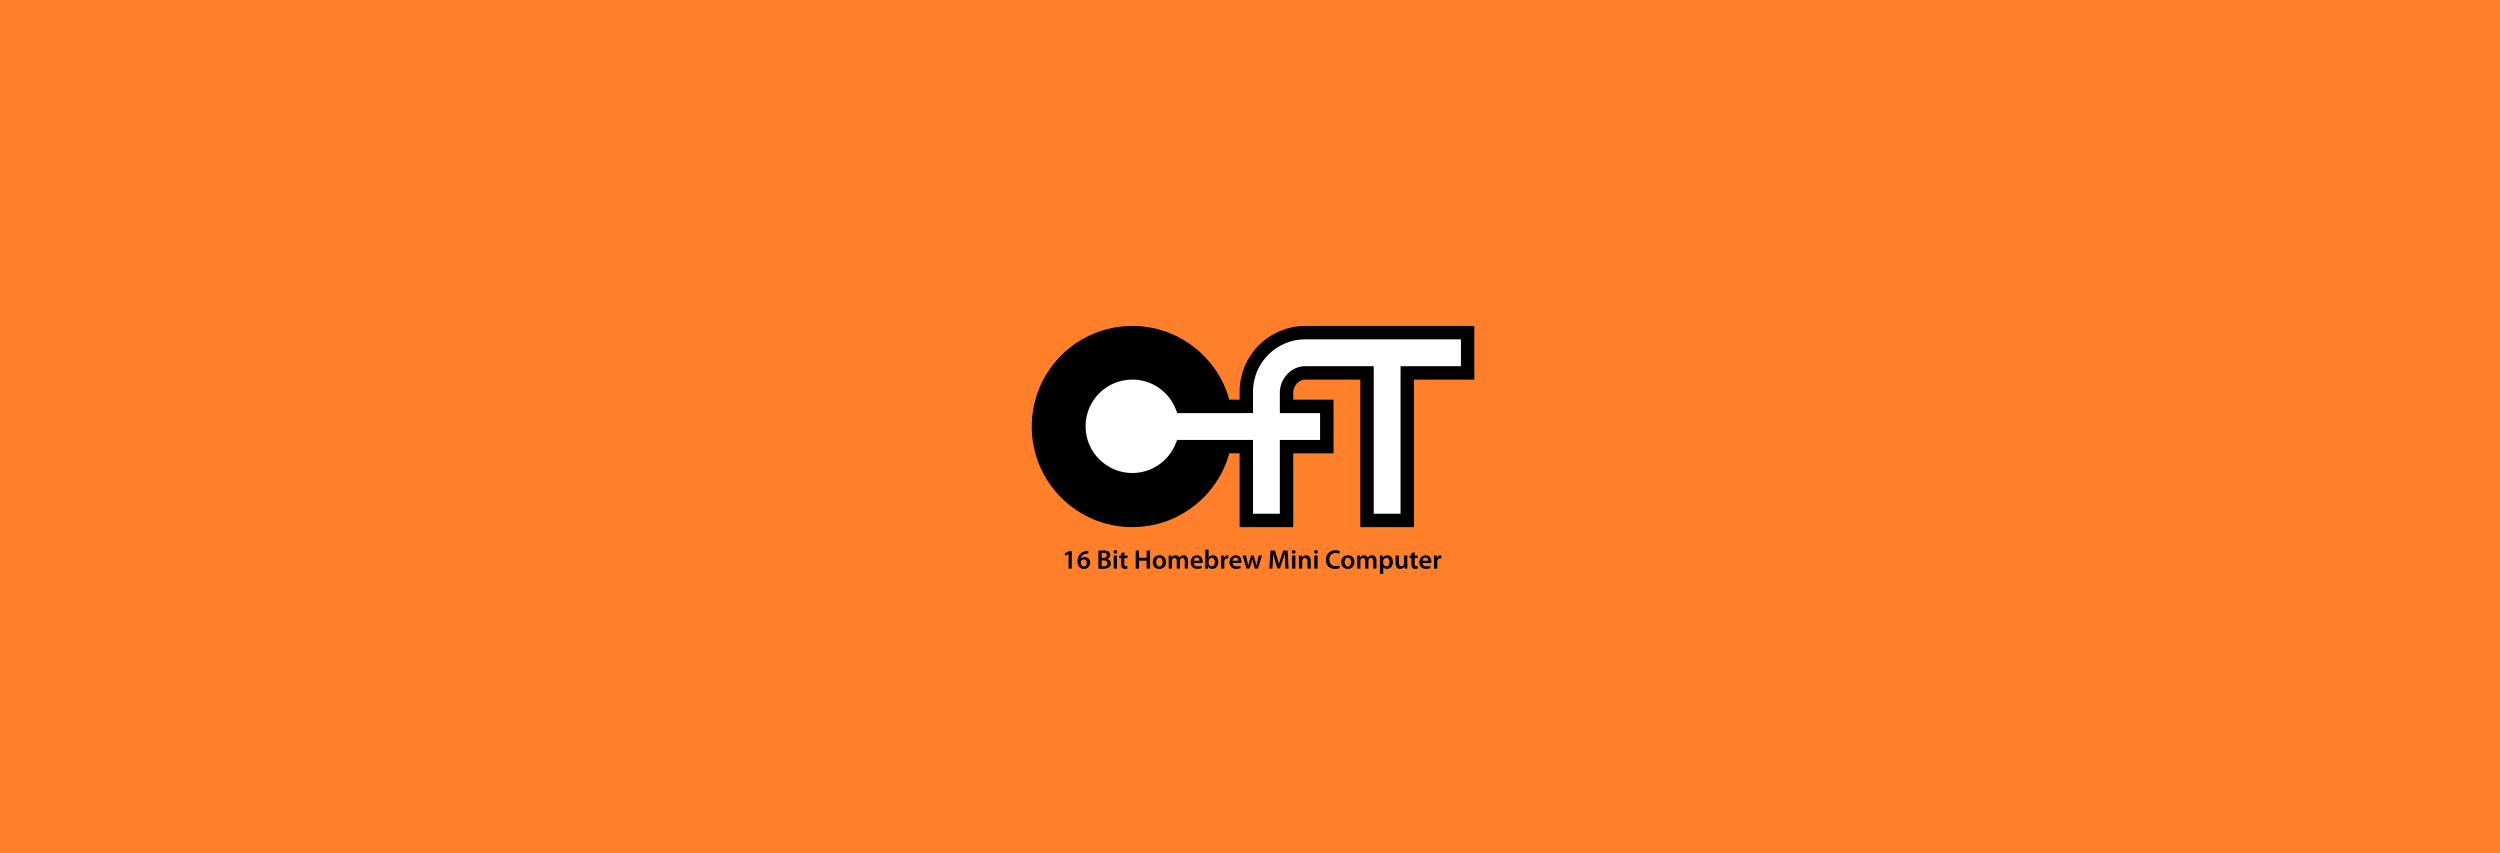 <?xml version="1.0" encoding="UTF-8" standalone="no"?>
<!-- Created with Inkscape (http://www.inkscape.org/) -->

<svg
   xmlns:dc="http://purl.org/dc/elements/1.1/"
   xmlns:cc="http://creativecommons.org/ns#"
   xmlns:rdf="http://www.w3.org/1999/02/22-rdf-syntax-ns#"
   xmlns:svg="http://www.w3.org/2000/svg"
   xmlns="http://www.w3.org/2000/svg"
   version="1.1"
   width="6000"
   height="2048"
   id="svg3111">
  <defs
     id="defs3113" />
  <g
     transform="translate(0,995.638)"
     id="layer1">
    <rect
       width="6000"
       height="2048"
       x="0"
       y="-995.638"
       id="rect3935"
       style="color:#000000;fill:#ff7f2a;fill-opacity:1;fill-rule:nonzero;stroke:none;stroke-width:0;marker:none;visibility:visible;display:inline;overflow:visible;enable-background:accumulate" />
    <g
       transform="matrix(3.219,0,0,3.219,37830.25,-17400.373)"
       id="g4124">
      <rect
         width="420"
         height="420"
         x="-11030"
         y="5204.228"
         id="use3218"
         style="color:#000000;fill:#ff7f2a;fill-opacity:1;fill-rule:nonzero;stroke:none;stroke-width:2;marker:none;visibility:visible;display:inline;overflow:visible;enable-background:accumulate" />
      <g
         id="use3222"
         style="font-size:10px;font-style:italic;font-weight:normal;line-height:125%;letter-spacing:0px;word-spacing:0px;fill:#000000;fill-opacity:1;stroke:none;display:inline;font-family:Bitstream Vera Sans;-inkscape-font-specification:Sans">
        <path
           d="m -10955.485,5520.174 2.38,0 0,-13 -2.04,0 -3.18,1.56 0.42,1.86 2.38,-1.2 0.04,0 0,10.78"
           id="path4297"
           style="font-size:20px;font-style:normal;font-variant:normal;font-weight:600;font-stretch:normal;text-align:center;text-anchor:middle;font-family:Myriad Pro;-inkscape-font-specification:Myriad Pro Semi-Bold" />
        <path
           d="m -10940.742,5506.994 c -0.3,-0.02 -0.7,-0.02 -1.24,0.06 -1.86,0.14 -3.44,0.78 -4.62,1.92 -1.36,1.28 -2.26,3.3 -2.26,5.8 0,3.22 1.74,5.62 4.9,5.62 2.76,0 4.58,-2.16 4.58,-4.64 0,-2.64 -1.74,-4.24 -3.98,-4.24 -1.3,0 -2.28,0.52 -2.92,1.26 l -0.06,0 c 0.32,-1.8 1.62,-3.46 4.36,-3.78 0.48,-0.06 0.88,-0.08 1.24,-0.06 l 0,-1.94 m -3.22,11.56 c -1.62,0 -2.42,-1.4 -2.46,-3.12 0,-0.34 0.06,-0.58 0.16,-0.78 0.38,-0.78 1.2,-1.34 2.12,-1.34 1.44,0 2.26,1.06 2.26,2.58 0,1.56 -0.82,2.66 -2.08,2.66"
           id="path4299"
           style="font-size:20px;font-style:normal;font-variant:normal;font-weight:600;font-stretch:normal;text-align:center;text-anchor:middle;font-family:Myriad Pro;-inkscape-font-specification:Myriad Pro Semi-Bold" />
        <path
           d="m -10933.238,5520.134 c 0.64,0.08 1.66,0.18 3.02,0.18 2.48,0 4.06,-0.42 5.02,-1.24 0.76,-0.66 1.28,-1.6 1.28,-2.8 0,-1.84 -1.3,-2.96 -2.72,-3.32 l 0,-0.06 c 1.46,-0.54 2.24,-1.66 2.24,-2.9 0,-1.16 -0.56,-2.04 -1.4,-2.54 -0.9,-0.62 -2.04,-0.86 -3.84,-0.86 -1.4,0 -2.82,0.14 -3.6,0.3 l 0,13.24 m 2.44,-11.62 c 0.26,-0.06 0.68,-0.1 1.4,-0.1 1.56,0 2.52,0.58 2.52,1.86 0,1.14 -0.94,1.94 -2.66,1.94 l -1.26,0 0,-3.7 m 0,5.48 1.22,0 c 1.7,0 3.08,0.64 3.08,2.22 0,1.66 -1.42,2.24 -3,2.24 -0.56,0 -0.98,0 -1.3,-0.06 l 0,-4.4"
           id="path4301"
           style="font-size:20px;font-style:normal;font-variant:normal;font-weight:600;font-stretch:normal;text-align:center;text-anchor:middle;font-family:Myriad Pro;-inkscape-font-specification:Myriad Pro Semi-Bold" />
        <path
           d="m -10919.355,5520.174 0,-9.74 -2.46,0 0,9.74 2.46,0 m -1.22,-13.8 c -0.82,0 -1.38,0.58 -1.38,1.34 0,0.72 0.54,1.32 1.36,1.32 0.86,0 1.4,-0.6 1.4,-1.32 -0.02,-0.76 -0.54,-1.34 -1.38,-1.34"
           id="path4303"
           style="font-size:20px;font-style:normal;font-variant:normal;font-weight:600;font-stretch:normal;text-align:center;text-anchor:middle;font-family:Myriad Pro;-inkscape-font-specification:Myriad Pro Semi-Bold" />
        <path
           d="m -10916.298,5508.614 0,1.82 -1.38,0 0,1.84 1.38,0 0,4.58 c 0,1.28 0.24,2.18 0.78,2.74 0.46,0.5 1.2,0.8 2.12,0.8 0.76,0 1.42,-0.12 1.78,-0.26 l -0.04,-1.86 c -0.28,0.08 -0.52,0.1 -0.96,0.1 -0.94,0 -1.26,-0.6 -1.26,-1.8 l 0,-4.3 2.34,0 0,-1.84 -2.34,0 0,-2.5 -2.42,0.68"
           id="path4305"
           style="font-size:20px;font-style:normal;font-variant:normal;font-weight:600;font-stretch:normal;text-align:center;text-anchor:middle;font-family:Myriad Pro;-inkscape-font-specification:Myriad Pro Semi-Bold" />
        <path
           d="m -10905.426,5506.694 0,13.48 2.46,0 0,-5.94 5.7,0 0,5.94 2.46,0 0,-13.48 -2.46,0 0,5.4 -5.7,0 0,-5.4 -2.46,0"
           id="path4307"
           style="font-size:20px;font-style:normal;font-variant:normal;font-weight:600;font-stretch:normal;text-align:center;text-anchor:middle;font-family:Myriad Pro;-inkscape-font-specification:Myriad Pro Semi-Bold" />
        <path
           d="m -10887.668,5510.214 c -2.94,0 -5.04,1.96 -5.04,5.16 0,3.14 2.14,5.02 4.88,5.02 2.48,0 5,-1.6 5,-5.18 0,-2.96 -1.94,-5 -4.84,-5 m -0.06,1.78 c 1.68,0 2.36,1.76 2.36,3.28 0,1.98 -0.98,3.34 -2.38,3.34 -1.48,0 -2.42,-1.42 -2.42,-3.3 0,-1.62 0.7,-3.32 2.44,-3.32"
           id="path4309"
           style="font-size:20px;font-style:normal;font-variant:normal;font-weight:600;font-stretch:normal;text-align:center;text-anchor:middle;font-family:Myriad Pro;-inkscape-font-specification:Myriad Pro Semi-Bold" />
        <path
           d="m -10880.799,5520.174 2.4,0 0,-5.76 c 0,-0.28 0.04,-0.56 0.12,-0.82 0.24,-0.66 0.86,-1.38 1.78,-1.38 1.14,0 1.68,0.96 1.68,2.32 l 0,5.64 2.4,0 0,-5.84 c 0,-0.28 0.04,-0.6 0.12,-0.82 0.26,-0.7 0.88,-1.3 1.72,-1.3 1.18,0 1.74,0.96 1.74,2.58 l 0,5.38 2.4,0 0,-5.74 c 0,-3.12 -1.64,-4.22 -3.24,-4.22 -0.82,0 -1.44,0.2 -2,0.58 -0.44,0.28 -0.84,0.68 -1.18,1.22 l -0.04,0 c -0.42,-1.08 -1.42,-1.8 -2.7,-1.8 -1.66,0 -2.54,0.9 -3,1.66 l -0.06,0 -0.12,-1.44 -2.1,0 c 0.04,0.84 0.08,1.78 0.08,2.9 l 0,6.84"
           id="path4311"
           style="font-size:20px;font-style:normal;font-variant:normal;font-weight:600;font-stretch:normal;text-align:center;text-anchor:middle;font-family:Myriad Pro;-inkscape-font-specification:Myriad Pro Semi-Bold" />
        <path
           d="m -10855.586,5515.994 c 0.04,-0.22 0.08,-0.58 0.08,-1.04 0,-2.14 -1.04,-4.74 -4.2,-4.74 -3.12,0 -4.76,2.54 -4.76,5.24 0,2.98 1.86,4.92 5.02,4.92 1.4,0 2.56,-0.26 3.4,-0.62 l -0.36,-1.68 c -0.76,0.26 -1.56,0.44 -2.7,0.44 -1.58,0 -2.94,-0.76 -3,-2.52 l 6.52,0 m -6.52,-1.72 c 0.1,-1 0.74,-2.38 2.26,-2.38 1.64,0 2.04,1.48 2.02,2.38 l -4.28,0"
           id="path4313"
           style="font-size:20px;font-style:normal;font-variant:normal;font-weight:600;font-stretch:normal;text-align:center;text-anchor:middle;font-family:Myriad Pro;-inkscape-font-specification:Myriad Pro Semi-Bold" />
        <path
           d="m -10853.534,5517.434 c 0,1 -0.04,2.08 -0.08,2.74 l 2.1,0 0.12,-1.46 0.04,0 c 0.7,1.2 1.82,1.68 3.08,1.68 2.2,0 4.42,-1.74 4.42,-5.24 0.02,-2.96 -1.68,-4.94 -4.06,-4.94 -1.46,0 -2.52,0.62 -3.12,1.56 l -0.04,0 0,-5.8 -2.46,0 0,11.46 m 2.46,-2.86 c 0,-0.24 0.04,-0.46 0.08,-0.64 0.26,-1.08 1.18,-1.8 2.18,-1.8 1.64,0 2.46,1.4 2.46,3.12 0,1.98 -0.94,3.2 -2.48,3.2 -1.06,0 -1.92,-0.72 -2.18,-1.72 -0.04,-0.18 -0.06,-0.38 -0.06,-0.58 l 0,-1.58"
           id="path4315"
           style="font-size:20px;font-style:normal;font-variant:normal;font-weight:600;font-stretch:normal;text-align:center;text-anchor:middle;font-family:Myriad Pro;-inkscape-font-specification:Myriad Pro Semi-Bold" />
        <path
           d="m -10841.815,5520.174 2.46,0 0,-5.06 c 0,-0.26 0.02,-0.52 0.06,-0.74 0.22,-1.12 1.04,-1.86 2.2,-1.86 0.3,0 0.52,0.02 0.74,0.06 l 0,-2.3 c -0.2,-0.04 -0.34,-0.06 -0.58,-0.06 -1.06,0 -2.2,0.7 -2.68,2.06 l -0.06,0 -0.1,-1.84 -2.12,0 c 0.06,0.86 0.08,1.82 0.08,3.14 l 0,6.6"
           id="path4317"
           style="font-size:20px;font-style:normal;font-variant:normal;font-weight:600;font-stretch:normal;text-align:center;text-anchor:middle;font-family:Myriad Pro;-inkscape-font-specification:Myriad Pro Semi-Bold" />
        <path
           d="m -10826.641,5515.994 c 0.04,-0.22 0.08,-0.58 0.08,-1.04 0,-2.14 -1.04,-4.74 -4.2,-4.74 -3.12,0 -4.76,2.54 -4.76,5.24 0,2.98 1.86,4.92 5.02,4.92 1.4,0 2.56,-0.26 3.4,-0.62 l -0.36,-1.68 c -0.76,0.26 -1.56,0.44 -2.7,0.44 -1.58,0 -2.94,-0.76 -3,-2.52 l 6.52,0 m -6.52,-1.72 c 0.1,-1 0.74,-2.38 2.26,-2.38 1.64,0 2.04,1.48 2.02,2.38 l -4.28,0"
           id="path4319"
           style="font-size:20px;font-style:normal;font-variant:normal;font-weight:600;font-stretch:normal;text-align:center;text-anchor:middle;font-family:Myriad Pro;-inkscape-font-specification:Myriad Pro Semi-Bold" />
        <path
           d="m -10825.706,5510.434 2.88,9.74 2.3,0 1.24,-3.96 c 0.28,-0.96 0.52,-1.92 0.74,-3.12 l 0.04,0 c 0.22,1.18 0.44,2.1 0.74,3.12 l 1.16,3.96 2.28,0 3.06,-9.74 -2.42,0 -1.08,4.32 c -0.26,1.14 -0.5,2.2 -0.64,3.26 l -0.04,0 c -0.22,-1.06 -0.48,-2.12 -0.78,-3.26 l -1.22,-4.32 -2,0 -1.28,4.44 c -0.26,1 -0.58,2.08 -0.78,3.14 l -0.04,0 c -0.18,-1.06 -0.4,-2.12 -0.64,-3.16 l -1,-4.42 -2.52,0"
           id="path4321"
           style="font-size:20px;font-style:normal;font-variant:normal;font-weight:600;font-stretch:normal;text-align:center;text-anchor:middle;font-family:Myriad Pro;-inkscape-font-specification:Myriad Pro Semi-Bold" />
        <path
           d="m -10793.825,5520.174 2.4,0 -0.78,-13.48 -3.2,0 -1.86,5.4 c -0.52,1.58 -0.98,3.24 -1.34,4.7 l -0.06,0 c -0.34,-1.5 -0.76,-3.1 -1.24,-4.68 l -1.76,-5.42 -3.24,0 -0.9,13.48 2.3,0 0.3,-5.42 c 0.1,-1.84 0.18,-3.98 0.24,-5.74 l 0.04,0 c 0.36,1.68 0.84,3.52 1.36,5.24 l 1.8,5.76 1.88,0 1.98,-5.84 c 0.6,-1.7 1.16,-3.52 1.6,-5.16 l 0.06,0 c -0.02,1.82 0.08,3.92 0.16,5.66 l 0.26,5.5"
           id="path4323"
           style="font-size:20px;font-style:normal;font-variant:normal;font-weight:600;font-stretch:normal;text-align:center;text-anchor:middle;font-family:Myriad Pro;-inkscape-font-specification:Myriad Pro Semi-Bold" />
        <path
           d="m -10786.386,5520.174 0,-9.74 -2.46,0 0,9.74 2.46,0 m -1.22,-13.8 c -0.82,0 -1.38,0.58 -1.38,1.34 0,0.72 0.54,1.32 1.36,1.32 0.86,0 1.4,-0.6 1.4,-1.32 -0.02,-0.76 -0.54,-1.34 -1.38,-1.34"
           id="path4325"
           style="font-size:20px;font-style:normal;font-variant:normal;font-weight:600;font-stretch:normal;text-align:center;text-anchor:middle;font-family:Myriad Pro;-inkscape-font-specification:Myriad Pro Semi-Bold" />
        <path
           d="m -10783.729,5520.174 2.46,0 0,-5.74 c 0,-0.28 0.04,-0.58 0.12,-0.78 0.26,-0.74 0.94,-1.44 1.92,-1.44 1.34,0 1.86,1.06 1.86,2.46 l 0,5.5 2.46,0 0,-5.78 c 0,-3.08 -1.76,-4.18 -3.46,-4.18 -1.62,0 -2.68,0.92 -3.12,1.68 l -0.06,0 -0.12,-1.46 -2.14,0 c 0.04,0.84 0.08,1.78 0.08,2.9 l 0,6.84"
           id="path4327"
           style="font-size:20px;font-style:normal;font-variant:normal;font-weight:600;font-stretch:normal;text-align:center;text-anchor:middle;font-family:Myriad Pro;-inkscape-font-specification:Myriad Pro Semi-Bold" />
        <path
           d="m -10769.824,5520.174 0,-9.74 -2.46,0 0,9.74 2.46,0 m -1.22,-13.8 c -0.82,0 -1.38,0.58 -1.38,1.34 0,0.72 0.54,1.32 1.36,1.32 0.86,0 1.4,-0.6 1.4,-1.32 -0.02,-0.76 -0.54,-1.34 -1.38,-1.34"
           id="path4329"
           style="font-size:20px;font-style:normal;font-variant:normal;font-weight:600;font-stretch:normal;text-align:center;text-anchor:middle;font-family:Myriad Pro;-inkscape-font-specification:Myriad Pro Semi-Bold" />
        <path
           d="m -10753.666,5517.854 c -0.66,0.28 -1.7,0.48 -2.68,0.48 -2.98,0 -4.7,-1.88 -4.7,-4.86 0,-3.24 1.98,-4.96 4.72,-4.96 1.1,0 2,0.24 2.64,0.52 l 0.52,-1.96 c -0.5,-0.26 -1.64,-0.6 -3.26,-0.6 -4.12,0 -7.22,2.68 -7.22,7.12 0,4.12 2.6,6.8 6.88,6.8 1.64,0 2.92,-0.32 3.5,-0.6 l -0.4,-1.94"
           id="path4331"
           style="font-size:20px;font-style:normal;font-variant:normal;font-weight:600;font-stretch:normal;text-align:center;text-anchor:middle;font-family:Myriad Pro;-inkscape-font-specification:Myriad Pro Semi-Bold" />
        <path
           d="m -10747.16,5510.214 c -2.94,0 -5.04,1.96 -5.04,5.16 0,3.14 2.14,5.02 4.88,5.02 2.48,0 5,-1.6 5,-5.18 0,-2.96 -1.94,-5 -4.84,-5 m -0.06,1.78 c 1.68,0 2.36,1.76 2.36,3.28 0,1.98 -0.98,3.34 -2.38,3.34 -1.48,0 -2.42,-1.42 -2.42,-3.3 0,-1.62 0.7,-3.32 2.44,-3.32"
           id="path4333"
           style="font-size:20px;font-style:normal;font-variant:normal;font-weight:600;font-stretch:normal;text-align:center;text-anchor:middle;font-family:Myriad Pro;-inkscape-font-specification:Myriad Pro Semi-Bold" />
        <path
           d="m -10740.291,5520.174 2.4,0 0,-5.76 c 0,-0.28 0.04,-0.56 0.12,-0.82 0.24,-0.66 0.86,-1.38 1.78,-1.38 1.14,0 1.68,0.96 1.68,2.32 l 0,5.64 2.4,0 0,-5.84 c 0,-0.28 0.04,-0.6 0.12,-0.82 0.26,-0.7 0.88,-1.3 1.72,-1.3 1.18,0 1.74,0.96 1.74,2.58 l 0,5.38 2.4,0 0,-5.74 c 0,-3.12 -1.64,-4.22 -3.24,-4.22 -0.82,0 -1.44,0.2 -2,0.58 -0.44,0.28 -0.84,0.68 -1.18,1.22 l -0.04,0 c -0.42,-1.08 -1.42,-1.8 -2.7,-1.8 -1.66,0 -2.54,0.9 -3,1.66 l -0.06,0 -0.12,-1.44 -2.1,0 c 0.04,0.84 0.08,1.78 0.08,2.9 l 0,6.84"
           id="path4335"
           style="font-size:20px;font-style:normal;font-variant:normal;font-weight:600;font-stretch:normal;text-align:center;text-anchor:middle;font-family:Myriad Pro;-inkscape-font-specification:Myriad Pro Semi-Bold" />
        <path
           d="m -10723.338,5524.134 2.46,0 0,-5.04 0.04,0 c 0.5,0.78 1.52,1.3 2.74,1.3 2.22,0 4.44,-1.7 4.44,-5.22 0,-3.04 -1.86,-4.96 -4.1,-4.96 -1.48,0 -2.62,0.62 -3.34,1.72 l -0.04,0 -0.12,-1.5 -2.16,0 c 0.04,0.92 0.08,1.96 0.08,3.24 l 0,10.46 m 2.46,-9.54 c 0,-0.2 0.04,-0.42 0.08,-0.62 0.26,-1.08 1.2,-1.82 2.22,-1.82 1.58,0 2.42,1.4 2.42,3.12 0,1.92 -0.92,3.22 -2.48,3.22 -1.06,0 -1.92,-0.72 -2.18,-1.72 -0.04,-0.22 -0.06,-0.44 -0.06,-0.68 l 0,-1.5"
           id="path4337"
           style="font-size:20px;font-style:normal;font-variant:normal;font-weight:600;font-stretch:normal;text-align:center;text-anchor:middle;font-family:Myriad Pro;-inkscape-font-specification:Myriad Pro Semi-Bold" />
        <path
           d="m -10702.899,5510.434 -2.46,0 0,5.88 c 0,0.28 -0.04,0.56 -0.14,0.76 -0.24,0.64 -0.88,1.32 -1.88,1.32 -1.3,0 -1.82,-1.04 -1.82,-2.66 l 0,-5.3 -2.46,0 0,5.72 c 0,3.18 1.62,4.24 3.38,4.24 1.76,0 2.72,-1 3.14,-1.68 l 0.06,0 0.12,1.46 2.14,0 c -0.04,-0.8 -0.08,-1.76 -0.08,-2.92 l 0,-6.82"
           id="path4339"
           style="font-size:20px;font-style:normal;font-variant:normal;font-weight:600;font-stretch:normal;text-align:center;text-anchor:middle;font-family:Myriad Pro;-inkscape-font-specification:Myriad Pro Semi-Bold" />
        <path
           d="m -10699.852,5508.614 0,1.82 -1.38,0 0,1.84 1.38,0 0,4.58 c 0,1.28 0.24,2.18 0.78,2.74 0.46,0.5 1.2,0.8 2.12,0.8 0.76,0 1.42,-0.12 1.78,-0.26 l -0.04,-1.86 c -0.28,0.08 -0.52,0.1 -0.96,0.1 -0.94,0 -1.26,-0.6 -1.26,-1.8 l 0,-4.3 2.34,0 0,-1.84 -2.34,0 0,-2.5 -2.42,0.68"
           id="path4341"
           style="font-size:20px;font-style:normal;font-variant:normal;font-weight:600;font-stretch:normal;text-align:center;text-anchor:middle;font-family:Myriad Pro;-inkscape-font-specification:Myriad Pro Semi-Bold" />
        <path
           d="m -10685.078,5515.994 c 0.04,-0.22 0.08,-0.58 0.08,-1.04 0,-2.14 -1.04,-4.74 -4.2,-4.74 -3.12,0 -4.76,2.54 -4.76,5.24 0,2.98 1.86,4.92 5.02,4.92 1.4,0 2.56,-0.26 3.4,-0.62 l -0.36,-1.68 c -0.76,0.26 -1.56,0.44 -2.7,0.44 -1.58,0 -2.94,-0.76 -3,-2.52 l 6.52,0 m -6.52,-1.72 c 0.1,-1 0.74,-2.38 2.26,-2.38 1.64,0 2.04,1.48 2.02,2.38 l -4.28,0"
           id="path4343"
           style="font-size:20px;font-style:normal;font-variant:normal;font-weight:600;font-stretch:normal;text-align:center;text-anchor:middle;font-family:Myriad Pro;-inkscape-font-specification:Myriad Pro Semi-Bold" />
        <path
           d="m -10683.026,5520.174 2.46,0 0,-5.06 c 0,-0.26 0.02,-0.52 0.06,-0.74 0.22,-1.12 1.04,-1.86 2.2,-1.86 0.3,0 0.52,0.02 0.74,0.06 l 0,-2.3 c -0.2,-0.04 -0.34,-0.06 -0.58,-0.06 -1.06,0 -2.2,0.7 -2.68,2.06 l -0.06,0 -0.1,-1.84 -2.12,0 c 0.06,0.86 0.08,1.82 0.08,3.14 l 0,6.6"
           id="path4345"
           style="font-size:20px;font-style:normal;font-variant:normal;font-weight:600;font-stretch:normal;text-align:center;text-anchor:middle;font-family:Myriad Pro;-inkscape-font-specification:Myriad Pro Semi-Bold" />
      </g>
      <g
         transform="translate(-11585,3889.866)"
         id="use3226">
        <path
           d="m 747.062,1524.362 c 0,38.66 -31.34,70 -70,70 -38.66,0 -70,-31.34 -70,-70 0,-38.66 31.34,-70 70,-70 38.66,0 70,31.34 70,70 z"
           id="path4116"
           style="color:#000000;fill:#000000;fill-opacity:1;stroke:#000000;stroke-width:10;stroke-miterlimit:4;stroke-opacity:1;stroke-dasharray:none;marker:none;visibility:visible;display:inline;overflow:visible;enable-background:accumulate" />
        <path
           d="m 806.046,1454.362 c -24.3,0 -44,19.7 -44,44 l 0,10.987 -48.031,0.013 c -5.879,-14.658 -20.209,-25 -36.969,-25 -21.997,0 -39.844,17.815 -39.844,39.812 0,21.997 17.847,39.844 39.844,39.844 16.616,0 30.84,-10.197 36.812,-24.656 l 48.188,0 0,55 30,0 0,-55 30,0 0,-30 -30,0 0,-11 c 0.375,-7.397 6.51,-14 14,-14 l 46,0 0,110 30,0 0,-110 45,0 0,-30 z"
           id="path4118"
           style="color:#000000;fill:#ffffff;fill-opacity:1;fill-rule:nonzero;stroke:#000000;stroke-width:10;stroke-miterlimit:4;stroke-opacity:1;stroke-dasharray:none;marker:none;visibility:visible;display:inline;overflow:visible;enable-background:accumulate" />
      </g>
    </g>
  </g>
</svg>
